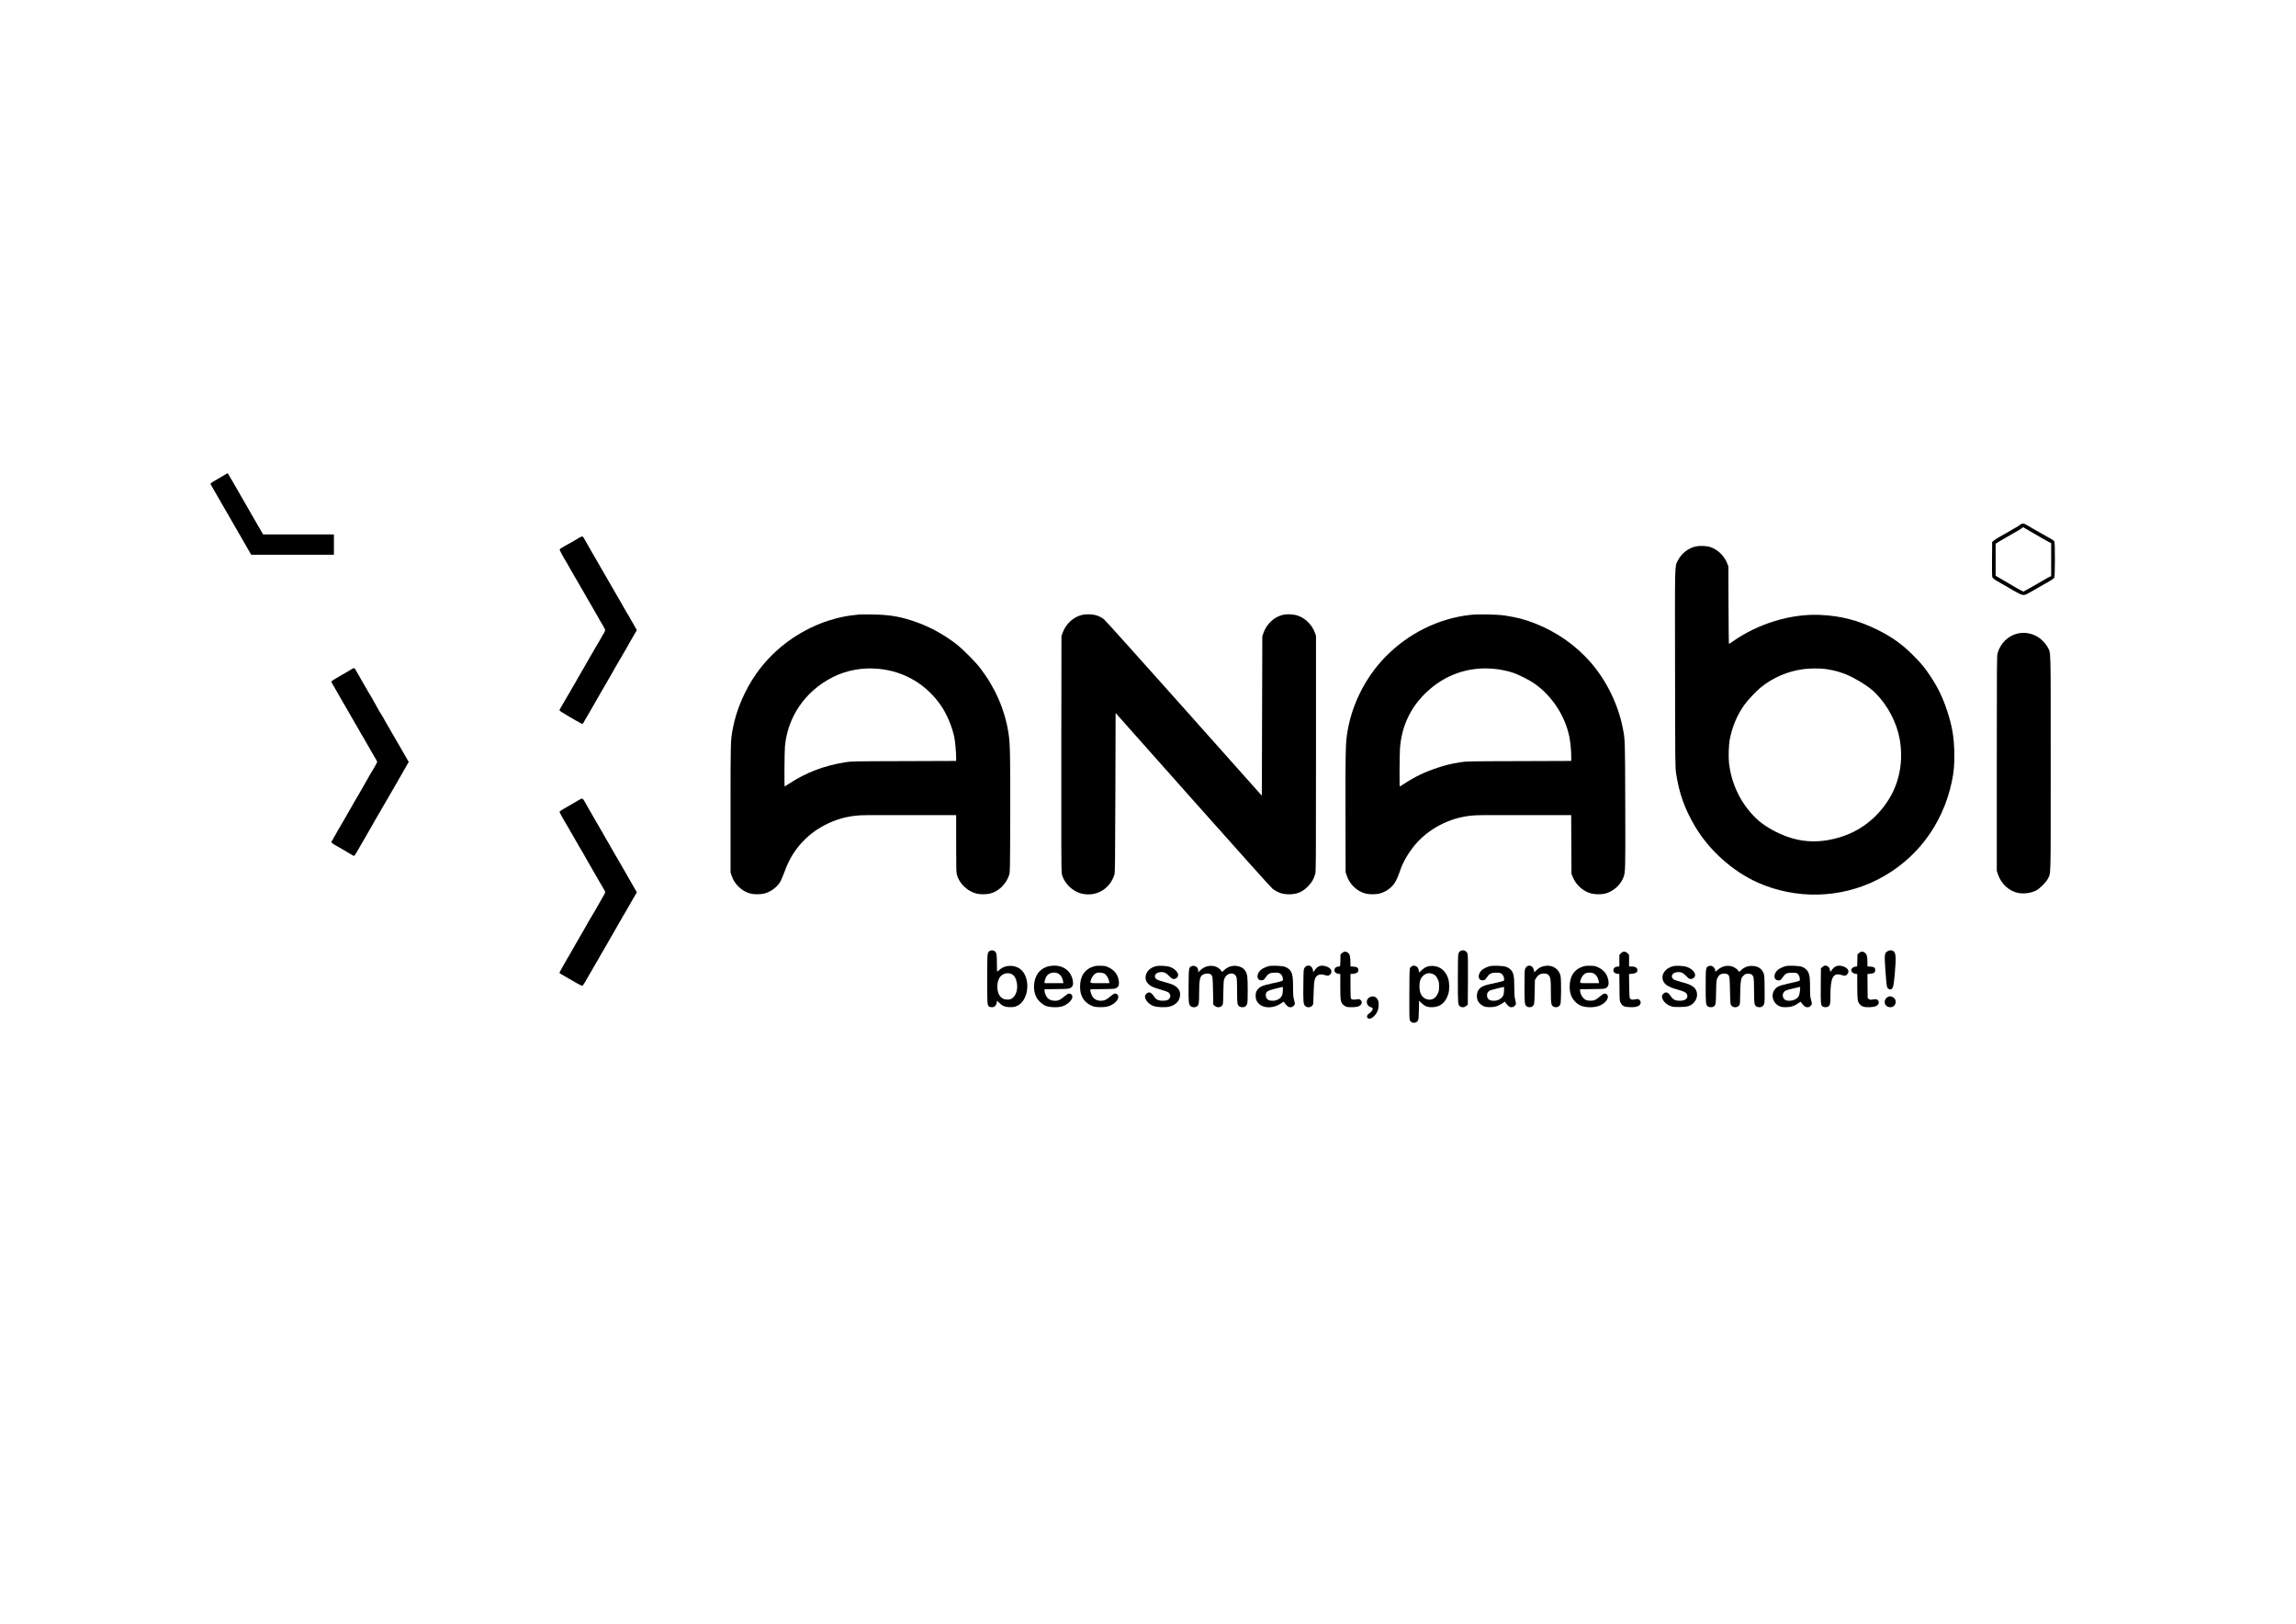 <?xml version="1.0" standalone="no"?>
<!DOCTYPE svg PUBLIC "-//W3C//DTD SVG 20010904//EN"
 "http://www.w3.org/TR/2001/REC-SVG-20010904/DTD/svg10.dtd">
<svg version="1.0" xmlns="http://www.w3.org/2000/svg"
 width="4961pt" height="3508pt" viewBox="0 0 4961 3508"
 preserveAspectRatio="xMidYMid meet">
<g transform="translate(0,3508) scale(0.1,-0.1)"
fill="#000000" stroke="none">
<path d="M4905 24851 c-6 -5 -90 -55 -187 -111 -154 -88 -176 -104 -168 -120
5 -9 60 -105 121 -211 62 -107 120 -207 129 -224 19 -34 273 -473 300 -520
132 -229 288 -498 305 -530 l23 -40 894 0 893 0 0 220 0 219 -765 1 -765 0
-67 115 c-37 63 -74 126 -81 140 -8 14 -74 129 -147 255 -73 127 -144 251
-159 276 -14 25 -86 151 -160 280 -74 129 -139 240 -145 247 -7 7 -16 9 -21 3z"/>
<path d="M43674 23760 c-12 -5 -25 -13 -28 -19 -4 -5 -39 -28 -79 -51 -39 -23
-117 -68 -172 -100 -55 -32 -140 -81 -190 -108 -49 -28 -106 -64 -125 -80
l-35 -30 -3 -363 c-2 -200 0 -374 3 -386 8 -32 39 -58 130 -109 44 -25 125
-71 180 -104 276 -162 318 -183 365 -183 47 -1 43 -2 355 178 55 32 145 83
200 114 61 34 104 66 112 81 17 33 19 747 2 783 -7 15 -42 40 -92 67 -45 23
-118 64 -162 90 -171 100 -272 159 -314 181 -24 13 -53 30 -65 36 -24 15 -52
15 -82 3z m78 -91 c18 -11 80 -48 138 -81 58 -33 146 -84 195 -113 50 -29 123
-70 162 -91 l73 -39 0 -355 0 -356 -27 -12 c-16 -6 -73 -38 -128 -70 -255
-149 -437 -252 -445 -252 -4 0 -36 16 -70 35 -34 19 -63 35 -65 35 -2 0 -32
17 -67 39 -35 21 -108 64 -163 96 -55 32 -130 76 -167 97 l-68 40 0 347 0 346
63 38 c34 21 98 59 142 84 288 163 345 197 365 217 19 20 22 20 62 -5z"/>
<path d="M12520 23466 c-19 -13 -62 -38 -95 -56 -33 -18 -77 -44 -97 -57 -21
-12 -40 -23 -43 -23 -2 0 -26 -13 -52 -29 -27 -16 -68 -40 -93 -54 -25 -14
-46 -32 -48 -40 -2 -11 96 -194 138 -257 6 -8 13 -22 17 -30 4 -8 24 -43 45
-78 21 -34 38 -65 38 -68 0 -3 15 -28 33 -57 18 -29 36 -59 39 -68 4 -10 29
-53 57 -98 28 -44 51 -83 51 -86 0 -3 11 -22 23 -43 13 -20 39 -64 57 -97 18
-33 42 -73 52 -90 10 -16 21 -37 25 -45 4 -8 47 -82 95 -163 48 -82 88 -151
88 -153 0 -2 18 -33 40 -69 22 -36 40 -67 40 -70 0 -4 49 -88 90 -155 5 -8 21
-37 35 -64 30 -55 32 -49 -37 -164 -21 -34 -38 -65 -38 -67 0 -3 -12 -24 -26
-47 -27 -42 -117 -198 -162 -278 -14 -25 -36 -62 -49 -82 -12 -21 -23 -40 -23
-42 0 -2 -40 -72 -90 -156 -49 -84 -90 -154 -90 -156 0 -2 -18 -33 -40 -69
-22 -36 -40 -67 -40 -70 0 -4 -67 -119 -90 -155 -6 -8 -13 -22 -17 -30 -4 -8
-16 -31 -28 -50 -12 -19 -33 -55 -47 -80 -32 -57 -167 -289 -182 -313 -7 -11
-8 -22 -1 -33 8 -13 399 -244 412 -244 3 0 18 -9 34 -21 32 -23 56 -20 66 8 4
10 21 41 39 69 18 27 46 75 62 105 39 71 159 280 172 299 6 8 13 22 17 30 4 8
24 43 45 78 21 34 38 65 38 68 0 3 16 30 35 60 19 30 35 56 35 59 0 2 25 45
55 95 30 50 55 93 55 95 0 3 18 34 40 70 22 36 40 67 40 70 0 2 20 37 43 77
57 96 187 320 223 383 15 28 36 64 46 80 10 17 21 37 25 45 3 8 16 31 28 50
12 19 34 58 50 85 15 28 45 80 67 117 l39 66 -25 41 c-14 22 -26 43 -26 46 0
3 -11 22 -23 43 -21 33 -73 123 -101 177 -6 11 -21 34 -33 52 -13 17 -23 34
-23 37 0 3 -36 66 -80 142 -44 75 -80 138 -80 140 0 3 -70 122 -90 154 -6 8
-13 22 -17 30 -4 8 -40 70 -80 138 -40 68 -73 125 -73 128 0 3 -68 120 -90
154 -6 8 -13 21 -17 29 -3 8 -35 64 -71 125 -36 61 -76 131 -90 156 -14 25
-35 61 -47 80 -12 19 -25 42 -29 50 -4 8 -12 24 -19 35 -37 62 -123 212 -139
243 -14 28 -43 27 -88 -2z"/>
<path d="M36640 23275 c-165 -37 -314 -156 -390 -310 -64 -129 -61 6 -57
-2333 3 -2111 3 -2128 24 -2267 65 -425 183 -757 406 -1135 305 -517 810 -970
1349 -1213 828 -371 1789 -350 2593 58 834 423 1411 1183 1609 2121 45 214 59
383 53 639 -8 335 -50 573 -157 895 -96 290 -199 501 -365 750 -117 176 -198
274 -360 436 -242 244 -468 405 -780 559 -415 204 -786 301 -1240 321 -628 27
-1330 -185 -1880 -570 -44 -31 -83 -56 -87 -56 -4 0 -9 377 -10 838 l-3 837
-26 66 c-65 166 -208 302 -376 355 -71 22 -225 27 -303 9z m2780 -2645 c220
-28 415 -86 599 -180 212 -108 392 -231 505 -344 267 -267 464 -646 525 -1006
78 -456 -4 -908 -229 -1275 -256 -418 -633 -708 -1090 -840 -314 -91 -600
-105 -887 -45 -317 66 -689 257 -902 463 -325 316 -528 730 -582 1192 -14 120
-7 387 14 500 52 278 160 536 315 754 79 111 254 296 361 383 262 212 578 347
916 392 123 17 342 20 455 6z"/>
<path d="M18560 21804 c-19 -2 -78 -9 -130 -15 -226 -25 -486 -92 -711 -182
-563 -227 -1034 -595 -1375 -1077 -247 -348 -435 -787 -509 -1184 -51 -276
-50 -259 -50 -1731 l0 -1380 22 -70 c58 -185 222 -341 409 -390 74 -19 210
-19 293 0 144 34 294 147 358 270 17 33 55 123 83 200 90 240 181 403 325 575
297 356 754 594 1225 639 135 13 130 13 1228 12 l932 -1 0 -613 c0 -518 2
-622 15 -672 49 -188 224 -358 421 -409 77 -20 209 -20 292 -1 189 45 350 201
418 405 18 52 19 126 22 1285 3 1286 -2 1549 -37 1775 -79 505 -282 974 -610
1405 -95 126 -386 419 -511 515 -300 231 -624 403 -969 514 -290 93 -506 126
-851 131 -140 2 -271 1 -290 -1z m441 -1175 c549 -55 1029 -344 1340 -806 121
-179 234 -451 279 -670 19 -99 40 -323 40 -450 l0 -62 -1132 -4 c-1099 -3
-1137 -4 -1263 -24 -462 -75 -842 -220 -1208 -459 -54 -35 -100 -64 -102 -64
-10 0 -5 747 5 860 57 643 436 1196 1027 1498 305 155 654 218 1014 181z"/>
<path d="M23370 21794 c-188 -50 -347 -201 -413 -394 l-22 -65 -3 -2530 c-2
-1833 0 -2547 8 -2590 38 -200 224 -391 431 -440 315 -74 610 97 708 410 14
44 16 245 21 1771 l5 1721 1670 -1879 c933 -1050 1692 -1896 1720 -1917 117
-87 217 -121 358 -121 170 1 284 47 402 165 86 85 128 155 162 270 17 57 18
192 18 2605 l0 2545 -23 64 c-61 168 -194 305 -360 368 -90 34 -237 42 -336
19 -188 -44 -351 -199 -419 -396 l-22 -65 -5 -1723 -5 -1722 -1684 1890 c-926
1039 -1704 1905 -1730 1924 -64 46 -117 72 -188 90 -75 20 -219 20 -293 0z"/>
<path d="M31760 21795 c-684 -78 -1331 -400 -1826 -906 -439 -450 -737 -1050
-828 -1669 -32 -217 -37 -468 -34 -1735 l3 -1250 24 -70 c63 -190 221 -341
407 -389 79 -20 222 -21 299 -1 128 34 244 111 320 215 38 52 87 161 126 278
58 179 180 389 323 560 295 351 749 587 1216 631 135 13 130 13 1227 12 l932
-1 3 -632 3 -633 26 -66 c69 -178 232 -322 411 -364 81 -19 218 -19 291 0 171
44 327 180 391 341 47 117 48 134 43 1564 -4 1428 -3 1413 -52 1665 -98 509
-351 1029 -691 1420 -325 374 -733 660 -1209 848 -212 83 -384 129 -640 168
-173 27 -583 35 -765 14z m531 -1165 c134 -14 274 -42 391 -80 128 -41 374
-166 487 -247 373 -268 650 -695 740 -1140 23 -114 41 -299 41 -430 l0 -92
-1132 -4 c-1100 -3 -1137 -4 -1263 -24 -212 -35 -320 -61 -505 -123 -268 -89
-477 -190 -702 -337 -53 -34 -99 -63 -102 -63 -10 0 -6 689 4 828 36 468 220
865 552 1188 406 397 929 580 1489 524z"/>
<path d="M43602 21395 c-210 -46 -380 -211 -440 -428 -16 -58 -17 -216 -17
-2382 l0 -2320 27 -80 c68 -198 238 -355 426 -394 128 -27 286 -6 396 51 84
44 214 175 255 255 66 131 61 -55 61 2498 0 2552 4 2362 -62 2495 -47 94 -162
206 -258 253 -127 63 -257 80 -388 52z"/>
<path d="M7585 20616 c-27 -18 -77 -48 -110 -66 -33 -18 -64 -36 -70 -40 -5
-4 -31 -19 -57 -33 -116 -64 -188 -111 -188 -123 0 -8 17 -42 38 -76 21 -35
56 -94 77 -133 22 -38 45 -79 52 -90 7 -11 17 -29 22 -40 6 -11 24 -42 40 -70
16 -27 36 -61 44 -75 8 -14 65 -113 127 -220 62 -107 124 -215 138 -240 14
-25 36 -62 49 -82 12 -21 23 -40 23 -43 0 -3 23 -41 50 -85 28 -44 50 -82 50
-85 0 -2 18 -34 40 -70 22 -36 40 -67 40 -70 0 -3 18 -34 40 -70 22 -36 40
-67 40 -70 0 -3 19 -35 42 -72 59 -98 78 -132 78 -145 0 -8 -54 -106 -110
-198 -41 -66 -90 -151 -90 -154 0 -2 -32 -59 -72 -127 -39 -68 -80 -140 -91
-159 -10 -19 -34 -60 -52 -90 -104 -175 -125 -211 -125 -215 0 -3 -18 -34 -40
-70 -22 -36 -40 -67 -40 -69 0 -2 -37 -66 -81 -142 -45 -76 -93 -159 -107
-184 -14 -25 -36 -62 -49 -82 -12 -21 -23 -40 -23 -43 0 -2 -18 -34 -40 -70
-22 -36 -40 -69 -40 -74 0 -5 -7 -14 -15 -21 -27 -23 -17 -47 33 -77 26 -16
54 -32 62 -36 8 -4 29 -15 45 -25 17 -11 91 -54 165 -97 74 -42 141 -82 147
-87 22 -18 39 -2 81 74 68 119 97 169 140 241 23 37 42 69 42 72 0 3 18 34 40
70 22 36 40 67 40 70 0 3 18 34 40 70 22 36 40 67 40 70 0 3 18 34 40 70 22
36 40 68 40 70 0 3 23 41 50 85 28 44 50 82 50 85 0 3 11 22 23 43 13 20 35
57 49 82 42 75 249 433 269 465 10 17 22 37 26 45 3 8 16 31 28 50 12 19 33
55 47 80 14 25 55 98 92 162 l68 118 -34 57 c-18 32 -38 67 -45 78 -7 11 -15
27 -19 35 -4 8 -25 43 -46 78 -21 34 -38 65 -38 68 0 3 -16 30 -35 60 -19 30
-35 57 -35 59 0 3 -24 45 -53 93 -29 48 -56 94 -60 102 -4 8 -15 29 -25 45
-10 17 -34 57 -52 90 -18 33 -44 77 -57 97 -12 21 -23 40 -23 43 0 5 -84 147
-112 187 -10 15 -18 29 -18 31 0 3 -29 55 -65 117 -36 62 -65 114 -65 116 0 2
-17 32 -38 66 -21 35 -50 83 -64 108 -14 25 -55 95 -90 156 -36 61 -68 117
-72 125 -4 8 -12 23 -19 34 -26 43 -83 141 -92 160 -15 29 -34 27 -90 -9z"/>
<path d="M12535 17812 c-17 -9 -68 -39 -115 -67 -47 -27 -97 -57 -111 -65 -15
-8 -70 -40 -123 -70 -53 -30 -96 -61 -96 -68 0 -7 20 -47 44 -90 24 -42 52
-93 63 -112 11 -19 39 -65 61 -103 23 -37 42 -70 42 -72 0 -3 11 -22 23 -43
13 -20 35 -57 49 -82 44 -80 220 -384 245 -422 12 -21 23 -40 23 -43 0 -2 17
-33 38 -67 21 -35 41 -70 45 -78 4 -8 15 -28 26 -45 19 -32 205 -352 228 -395
8 -14 28 -47 44 -75 16 -27 37 -64 46 -81 17 -34 18 -30 -62 -166 -5 -9 -20
-34 -31 -55 -60 -108 -165 -289 -196 -339 -14 -21 -37 -61 -53 -89 -53 -96
-193 -341 -252 -440 -32 -55 -62 -107 -66 -115 -4 -8 -21 -37 -37 -65 -17 -27
-35 -59 -40 -70 -6 -11 -19 -33 -29 -50 -72 -118 -211 -366 -211 -377 0 -14 7
-19 95 -68 33 -18 65 -36 70 -40 6 -4 31 -19 56 -33 25 -14 94 -53 154 -88 79
-46 111 -60 122 -53 14 8 68 97 155 254 17 30 42 72 55 92 12 21 23 40 23 43
0 3 23 42 50 86 28 44 50 82 50 84 0 4 123 217 161 280 11 17 23 39 29 50 5
11 23 43 40 70 16 28 33 57 37 65 4 8 40 71 80 139 40 67 73 125 73 127 0 2
18 33 40 69 22 36 40 67 40 70 0 4 54 97 90 155 5 8 24 42 43 75 39 68 50 87
141 244 l66 114 -82 144 c-46 79 -90 156 -99 171 -9 15 -28 50 -43 77 -16 28
-52 91 -81 140 -63 107 -178 306 -226 390 -19 33 -39 69 -46 80 -7 11 -15 27
-19 35 -4 8 -25 43 -46 78 -21 34 -38 64 -38 66 0 2 -37 66 -81 142 -45 76
-93 159 -107 184 -14 25 -35 61 -47 80 -12 19 -25 42 -28 50 -4 8 -21 38 -37
65 -17 28 -35 59 -41 70 -5 11 -15 29 -22 40 -7 11 -30 52 -51 90 -75 134 -78
137 -131 107z"/>
<path d="M21381 14534 c-50 -36 -51 -45 -51 -604 0 -555 2 -574 48 -599 12 -6
38 -11 59 -11 51 0 89 38 99 98 l7 43 46 -44 c71 -69 120 -90 220 -95 102 -5
173 17 238 73 182 156 203 531 40 712 -74 82 -198 121 -318 102 -72 -12 -125
-37 -178 -84 -21 -19 -41 -35 -45 -35 -3 0 -6 81 -6 180 0 194 -8 233 -51 264
-13 9 -37 16 -54 16 -17 0 -41 -7 -54 -16z m479 -499 c59 -30 94 -92 112 -194
24 -138 -19 -272 -104 -329 -34 -22 -52 -27 -102 -26 -71 1 -110 18 -154 68
-78 89 -84 304 -11 410 57 84 172 115 259 71z"/>
<path d="M31547 14530 c-15 -12 -31 -38 -37 -58 -6 -23 -10 -228 -10 -545 0
-545 1 -555 51 -591 38 -26 93 -21 131 13 l33 29 3 529 c2 356 0 540 -8 565
-21 72 -106 102 -163 58z"/>
<path d="M40779 14527 c-62 -41 -64 -65 -41 -415 12 -169 27 -325 34 -347 16
-48 53 -70 91 -56 41 16 55 76 77 325 32 367 27 459 -31 500 -33 23 -90 20
-130 -7z"/>
<path d="M28998 14491 l-33 -29 -3 -131 c-4 -130 -4 -131 -27 -131 -127 0
-141 -140 -16 -157 l41 -6 0 -267 c0 -301 7 -344 62 -396 18 -17 48 -36 67
-43 52 -17 208 -13 260 7 81 31 100 106 38 147 -19 12 -33 13 -78 5 -64 -12
-105 -5 -119 20 -6 11 -10 124 -10 274 l0 256 33 0 c47 0 110 19 125 38 6 9
12 30 12 47 0 48 -29 68 -106 73 l-64 4 -1 72 c-1 138 -12 186 -47 217 -44 39
-90 39 -134 0z"/>
<path d="M35024 14486 l-34 -34 0 -126 0 -126 -25 0 c-73 0 -116 -45 -101
-106 7 -27 56 -54 100 -54 l25 0 3 -292 c3 -290 3 -293 28 -336 38 -68 77 -86
193 -90 111 -5 174 8 213 44 34 32 31 88 -7 116 -24 18 -32 19 -82 9 -65 -14
-103 -7 -120 23 -8 14 -13 98 -15 272 l-3 251 59 6 c76 8 111 24 118 54 17 65
-28 103 -121 103 l-55 0 0 126 0 126 -34 34 c-26 26 -42 34 -71 34 -29 0 -45
-8 -71 -34z"/>
<path d="M40168 14491 l-33 -29 -3 -130 -4 -130 -40 -5 c-47 -6 -88 -41 -88
-73 0 -38 40 -75 88 -81 l42 -6 0 -258 c0 -150 5 -280 11 -309 14 -64 55 -113
113 -135 62 -24 225 -18 281 10 50 25 72 65 55 104 -17 42 -48 52 -121 39 -55
-9 -63 -9 -87 9 l-27 20 -3 260 -2 260 54 6 c86 9 110 24 114 73 4 57 -21 77
-104 82 l-64 4 0 87 c-1 124 -12 170 -49 203 -43 38 -90 38 -133 -1z"/>
<path d="M22653 14205 c-161 -44 -262 -153 -298 -320 -27 -127 -11 -259 42
-356 38 -71 129 -152 200 -180 88 -33 258 -39 350 -11 190 58 299 243 163 277
-26 6 -33 2 -155 -95 -27 -22 -66 -45 -85 -50 -82 -23 -176 -5 -229 43 -33 31
-71 115 -71 159 l0 37 258 3 c233 3 261 5 297 23 53 27 71 75 56 158 -36 202
-192 328 -406 326 -38 0 -94 -7 -122 -14z m235 -172 c43 -34 68 -80 81 -146
l8 -47 -203 0 -204 0 0 24 c0 32 25 101 50 136 54 75 193 93 268 33z"/>
<path d="M23643 14205 c-201 -56 -307 -210 -306 -445 1 -195 80 -328 242 -403
58 -27 78 -31 177 -35 130 -5 215 15 297 69 109 72 146 178 75 215 -39 20 -60
12 -138 -54 -83 -71 -129 -92 -204 -92 -73 0 -134 27 -171 77 -28 36 -55 109
-55 149 l0 22 263 4 c243 3 265 4 297 24 49 28 62 58 57 129 -11 140 -85 248
-213 311 -67 34 -83 37 -172 40 -65 3 -114 -1 -149 -11z m231 -165 c39 -27 80
-99 91 -162 l6 -38 -206 0 c-229 0 -215 -6 -190 78 18 59 65 118 110 139 47
21 145 12 189 -17z"/>
<path d="M24993 14210 c-106 -22 -178 -73 -217 -152 -45 -90 -27 -180 49 -247
50 -44 114 -71 254 -110 62 -18 130 -40 151 -51 69 -35 78 -119 17 -162 -25
-18 -49 -24 -109 -27 -96 -4 -154 20 -195 81 -49 72 -79 98 -113 98 -41 0 -90
-47 -90 -87 1 -77 78 -165 179 -205 77 -30 260 -37 352 -14 115 30 192 97 218
192 35 127 -19 225 -159 286 -25 11 -103 35 -174 54 -146 39 -180 56 -197 97
-25 60 41 117 134 117 68 0 104 -19 173 -89 52 -52 66 -61 97 -61 42 0 83 32
92 70 15 66 -77 162 -188 195 -63 19 -217 27 -274 15z"/>
<path d="M25745 14206 c-58 -25 -60 -38 -63 -413 -3 -365 1 -407 43 -449 29
-29 98 -33 134 -8 45 32 51 68 51 292 0 278 16 358 79 395 41 24 114 32 151
17 61 -25 64 -44 70 -368 l5 -294 33 -29 c60 -54 161 -29 176 43 3 12 7 131 9
263 4 213 6 245 24 285 61 139 233 147 264 13 5 -21 9 -152 9 -291 0 -271 3
-292 52 -326 12 -9 41 -16 65 -16 53 0 91 31 103 85 13 54 12 492 0 580 -19
129 -88 202 -214 224 -109 19 -205 -11 -287 -89 -23 -22 -43 -39 -44 -38 -18
37 -66 82 -111 104 -114 56 -263 28 -361 -69 l-43 -41 0 37 c0 73 -79 123
-145 93z"/>
<path d="M27422 14210 c-61 -13 -152 -56 -185 -88 -99 -94 -84 -228 25 -220
39 3 46 8 83 61 57 82 90 100 189 104 64 3 88 0 116 -14 41 -21 70 -73 70
-125 0 -44 15 -38 -260 -99 -196 -44 -245 -67 -294 -137 -25 -35 -31 -55 -34
-110 -5 -83 21 -146 80 -197 112 -95 312 -88 468 18 l55 38 25 -33 c50 -66 80
-88 120 -88 28 0 46 8 69 29 37 34 37 40 11 133 -17 61 -20 103 -20 258 0 264
-18 341 -94 408 -20 17 -59 39 -88 48 -62 19 -271 28 -336 14z m296 -534 c-4
-71 -9 -91 -32 -126 -36 -55 -109 -90 -189 -90 -97 0 -147 41 -147 123 0 73
32 95 208 138 81 21 151 38 156 38 5 1 7 -37 4 -83z"/>
<path d="M28224 14209 c-11 -6 -29 -25 -40 -42 -17 -29 -19 -58 -22 -347 -5
-384 0 -433 38 -472 54 -54 159 -27 174 44 3 12 7 120 10 238 6 271 22 340 89
380 38 24 87 25 153 5 68 -21 81 -19 115 14 61 61 18 143 -91 175 -107 32
-176 10 -237 -76 l-38 -53 -3 30 c-9 91 -76 138 -148 104z"/>
<path d="M30515 14211 c-11 -5 -29 -19 -40 -31 -19 -21 -20 -38 -23 -559 -2
-373 0 -548 8 -574 23 -77 138 -87 177 -14 15 27 18 65 21 230 l4 197 58 -54
c77 -71 133 -90 244 -84 167 9 276 106 332 293 25 85 23 239 -5 325 -54 170
-180 270 -341 273 -94 1 -159 -24 -229 -89 l-58 -54 -7 41 c-9 53 -30 85 -68
98 -36 13 -45 13 -73 2z m472 -187 c33 -19 49 -39 74 -90 30 -61 33 -74 33
-163 0 -83 -4 -104 -27 -154 -49 -107 -128 -151 -228 -127 -109 26 -169 126
-169 280 0 107 21 172 75 225 68 69 156 79 242 29z"/>
<path d="M32202 14210 c-61 -13 -152 -56 -185 -88 -99 -94 -84 -228 25 -220
39 3 46 8 83 61 57 82 90 100 189 104 64 3 88 0 116 -14 41 -21 70 -73 70
-125 0 -45 27 -35 -341 -117 -168 -38 -240 -105 -247 -230 -6 -103 33 -174
126 -228 38 -22 61 -28 133 -31 109 -5 196 19 284 78 l60 41 20 -28 c49 -68
82 -93 121 -93 41 0 74 21 93 57 9 18 7 39 -9 102 -16 66 -20 111 -20 263 0
265 -19 342 -97 407 -21 18 -60 39 -88 47 -59 19 -270 27 -333 14z m296 -534
c-4 -70 -9 -91 -30 -124 -37 -55 -113 -92 -190 -92 -100 0 -148 39 -148 121 0
51 27 88 78 107 28 10 256 68 281 70 11 2 13 -15 9 -82z"/>
<path d="M33000 14207 c-14 -7 -33 -28 -42 -47 -16 -31 -18 -72 -18 -388 0
-378 3 -402 51 -436 30 -20 88 -21 117 0 44 31 47 47 52 315 l5 256 30 48 c42
68 100 98 179 93 51 -4 63 -9 87 -36 43 -48 49 -88 49 -350 0 -260 5 -293 51
-326 13 -9 39 -16 59 -16 45 0 78 23 96 66 17 41 20 519 4 605 -29 154 -173
249 -336 222 -81 -14 -129 -38 -186 -93 l-47 -45 -6 35 c-17 91 -77 131 -145
97z"/>
<path d="M34221 14205 c-199 -56 -307 -213 -305 -445 1 -141 41 -244 126 -327
82 -80 175 -112 324 -113 108 0 195 23 267 71 108 71 144 184 70 218 -35 16
-58 6 -133 -57 -90 -77 -135 -95 -221 -90 -56 3 -76 9 -111 33 -49 35 -88 104
-95 169 l-5 44 263 4 c244 3 267 5 299 23 51 30 67 79 53 161 -23 131 -91 222
-209 280 -67 34 -83 37 -172 40 -66 3 -114 -1 -151 -11z m202 -149 c61 -26
106 -91 121 -178 l7 -38 -206 0 c-229 0 -215 -6 -190 78 18 59 65 119 110 138
40 17 118 17 158 0z"/>
<path d="M36164 14210 c-177 -38 -281 -180 -230 -314 34 -89 117 -140 315
-195 136 -38 183 -61 199 -96 39 -85 -24 -145 -154 -145 -86 0 -143 26 -181
82 -49 72 -79 98 -113 98 -41 0 -90 -47 -90 -87 1 -77 77 -164 179 -205 49
-20 73 -23 201 -23 172 1 230 18 304 90 103 100 100 268 -8 347 -58 43 -113
65 -260 104 -146 39 -180 56 -197 97 -25 60 41 117 134 117 68 0 108 -20 175
-89 50 -52 64 -61 94 -61 44 0 84 30 93 70 15 68 -75 161 -188 195 -63 19
-217 27 -273 15z"/>
<path d="M36914 14206 c-57 -25 -59 -43 -59 -436 0 -381 3 -403 51 -435 30
-19 93 -19 122 1 44 31 47 47 52 314 5 247 6 257 30 304 14 28 36 58 50 68 34
25 112 34 150 18 61 -25 64 -45 70 -360 4 -203 9 -291 18 -307 41 -73 153 -71
191 4 7 13 11 88 11 195 1 208 13 345 34 386 9 17 33 44 53 59 29 22 47 28 89
28 62 0 98 -27 114 -84 5 -20 10 -150 10 -289 0 -271 5 -303 51 -336 13 -9 43
-16 67 -16 58 0 97 38 107 103 4 25 5 169 3 319 -3 270 -4 274 -30 330 -44 96
-128 141 -259 141 -80 0 -155 -31 -217 -90 l-42 -39 -30 37 c-16 21 -55 50
-86 65 -111 54 -252 30 -351 -60 -22 -20 -43 -36 -47 -36 -3 0 -6 13 -6 30 0
38 -45 88 -85 95 -16 3 -44 -1 -61 -9z"/>
<path d="M38592 14210 c-61 -13 -152 -56 -185 -88 -98 -92 -84 -222 23 -222
38 0 43 4 83 59 67 93 92 106 208 106 83 0 100 -3 119 -20 29 -26 50 -75 50
-119 0 -41 14 -36 -260 -97 -201 -45 -248 -68 -294 -143 -81 -131 -15 -301
136 -352 37 -12 73 -15 142 -12 99 5 159 26 246 87 l45 31 25 -32 c52 -68 80
-88 122 -88 30 0 46 7 69 29 34 35 35 45 9 136 -17 59 -20 100 -20 262 0 197
-9 271 -41 334 -26 51 -80 96 -141 115 -62 19 -271 28 -336 14z m302 -517
c-11 -127 -36 -171 -118 -209 -60 -28 -151 -32 -196 -9 -64 33 -80 123 -31
177 25 28 45 36 177 69 82 20 155 38 162 38 10 1 11 -15 6 -66z"/>
<path d="M39378 14191 l-33 -29 -3 -378 c-3 -397 -1 -420 42 -449 28 -20 96
-19 122 3 39 31 44 55 44 214 1 419 55 521 246 463 68 -21 81 -19 115 14 63
64 20 143 -97 177 -97 28 -171 5 -225 -71 -37 -51 -49 -56 -49 -20 0 58 -47
105 -104 105 -14 0 -40 -13 -58 -29z"/>
<path d="M29615 13545 c-119 -42 -107 -199 18 -229 20 -5 27 -12 27 -30 0 -28
-39 -79 -80 -103 -54 -31 -57 -96 -6 -109 54 -13 141 58 187 155 33 69 38 193
10 249 -34 67 -88 90 -156 67z"/>
<path d="M40815 13553 c-38 -10 -75 -44 -86 -82 -25 -82 30 -151 120 -151 95
0 147 115 86 189 -31 36 -79 54 -120 44z"/>
</g>
</svg>
